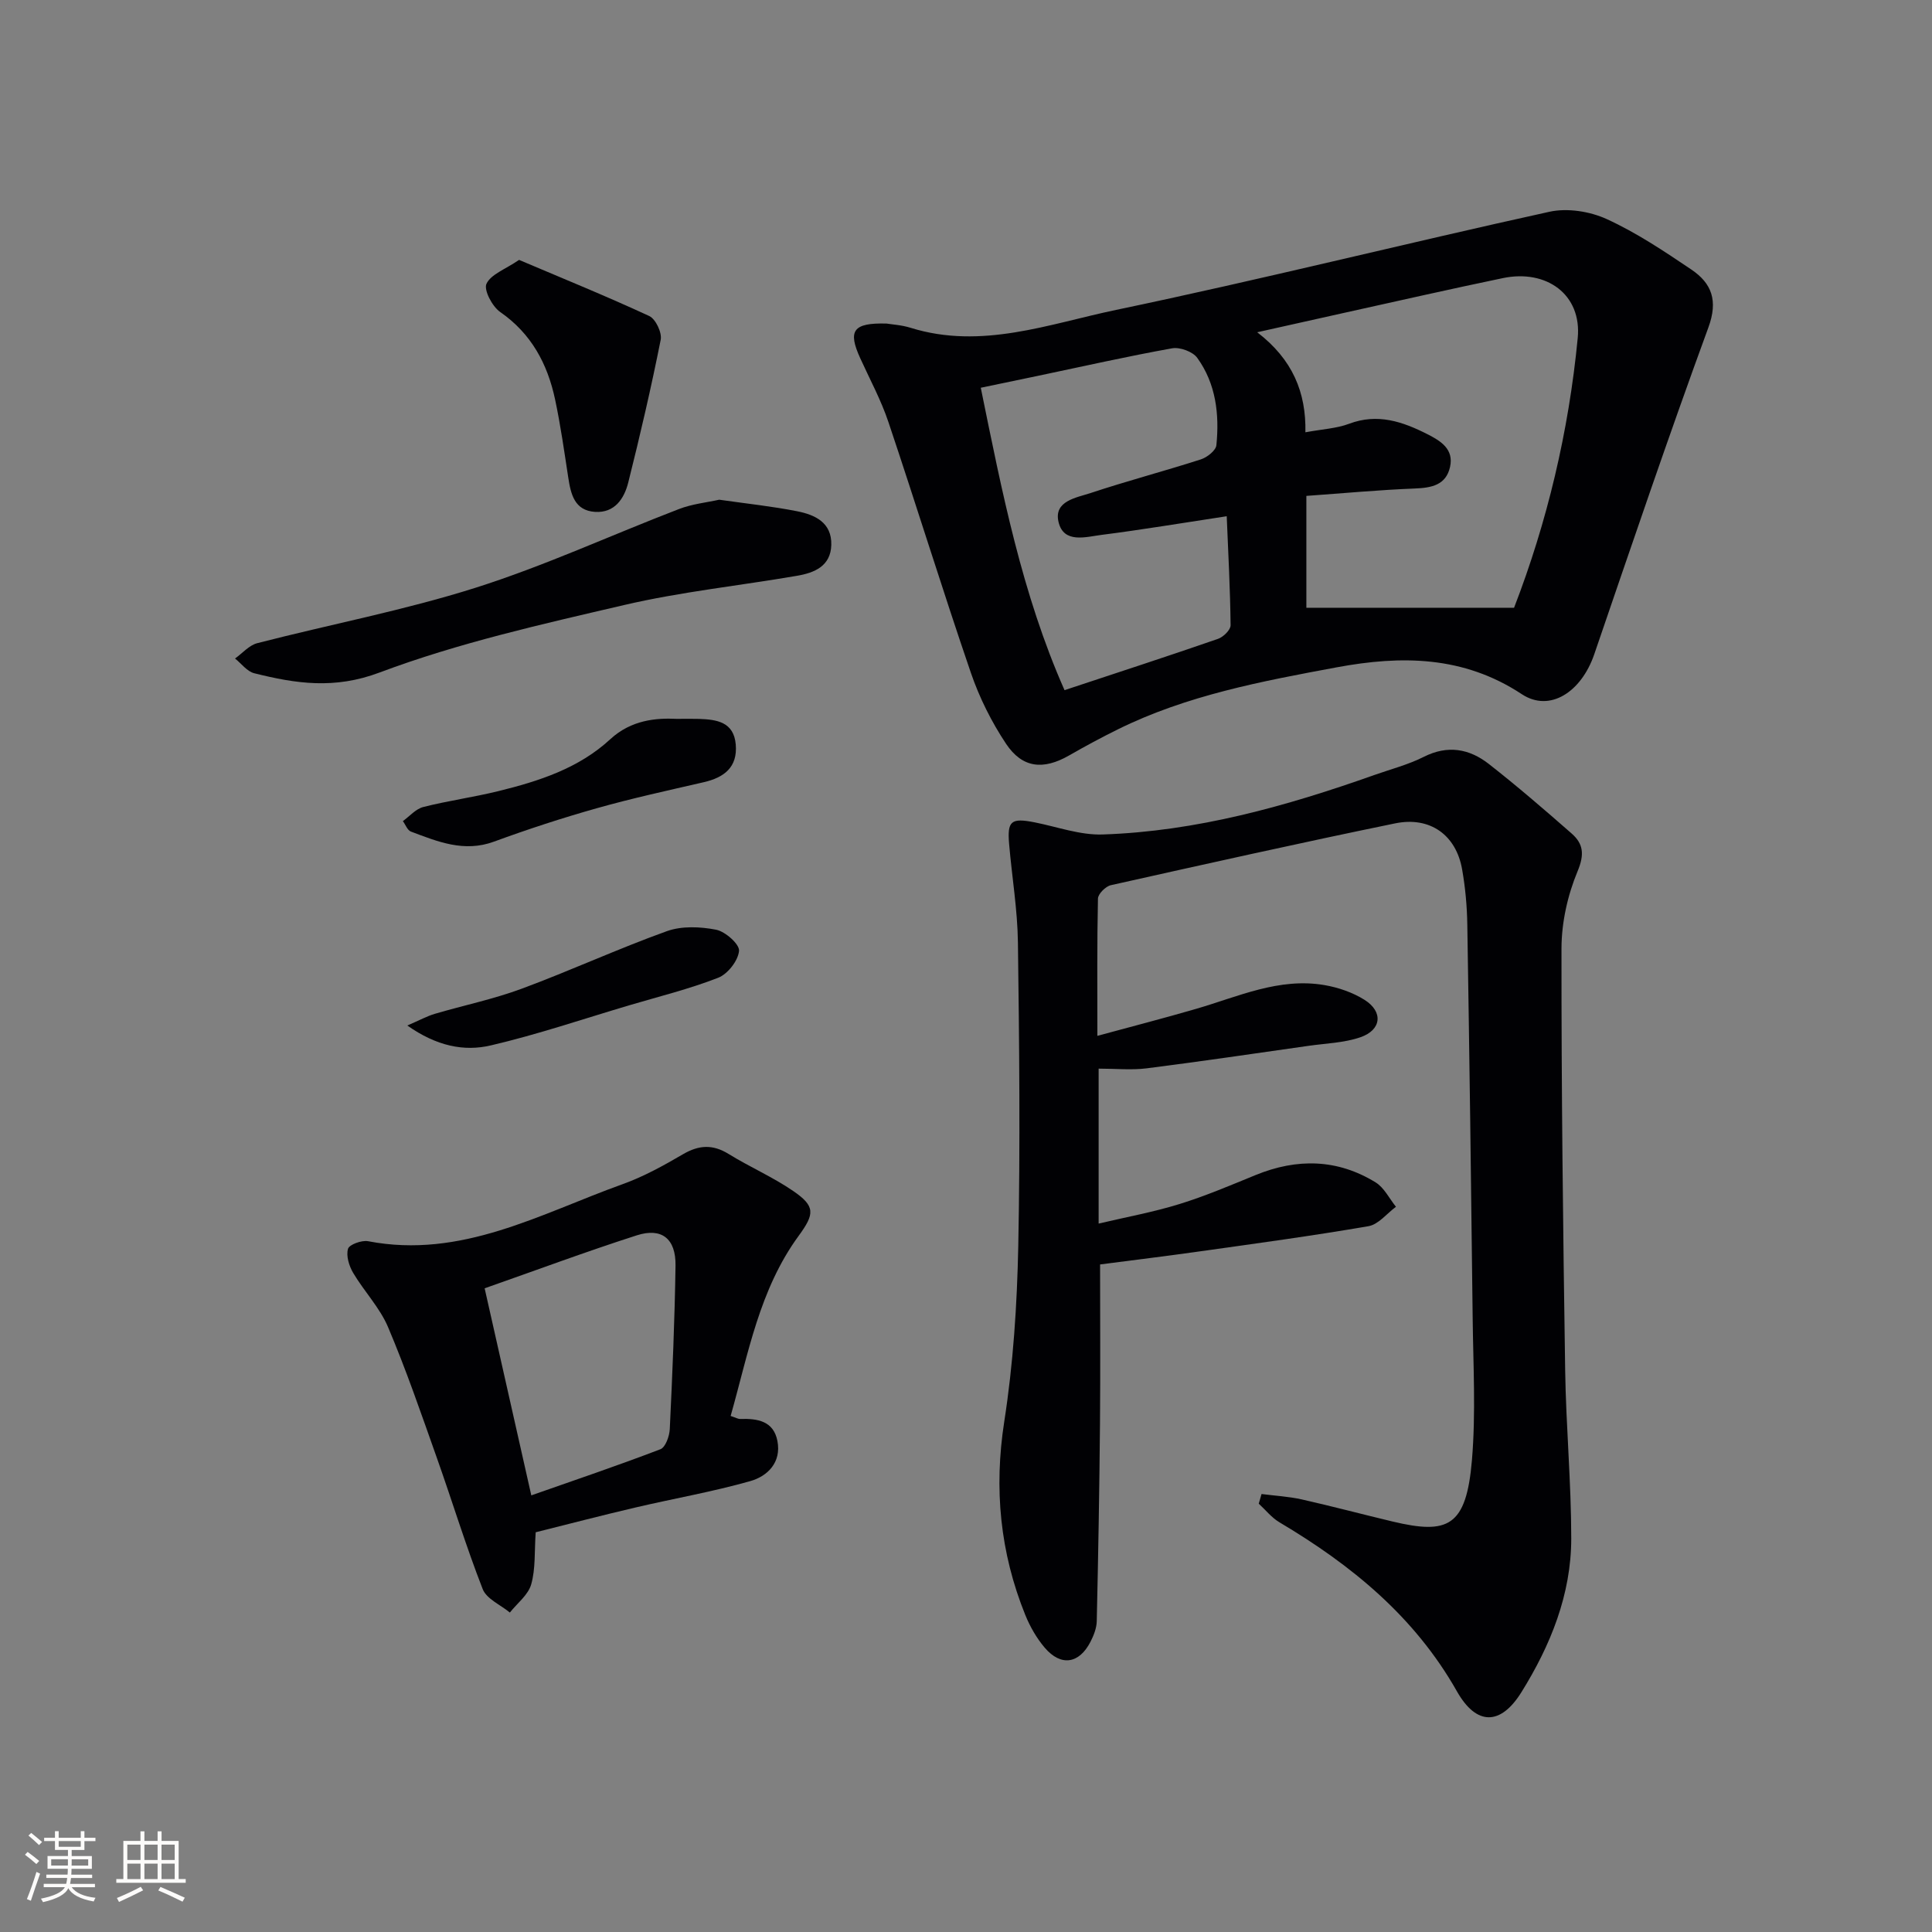 <svg enable-background="new 0 0 400 400" viewBox="0 0 400 400" xmlns="http://www.w3.org/2000/svg"><rect x="0" y="0" width="400" height="400" fill="#808080" stroke="none"/><g fill="#010104"><path d="m261.19 309.32c2.77.36 5.58.51 8.29 1.11 6.31 1.42 12.57 3.09 18.86 4.59 11.44 2.72 15.24 1.1 16.41-12.73.82-9.76.26-19.65.15-29.47-.31-27.13-.67-54.27-1.11-81.4-.06-3.81-.41-7.65-1.07-11.4-1.23-7.11-6.61-11.04-13.87-9.55-19.67 4.04-39.27 8.42-58.86 12.8-1.08.24-2.65 1.8-2.67 2.78-.2 9.13-.12 18.28-.12 28.41 7.11-1.93 13.77-3.65 20.38-5.57 8.74-2.53 17.23-6.56 26.67-4.93 2.85.49 5.81 1.51 8.25 3.04 3.92 2.46 3.55 6.24-.84 7.75-3.38 1.17-7.14 1.26-10.75 1.78-11.17 1.59-22.34 3.24-33.53 4.66-3.11.39-6.31.06-9.92.06v32.08c5.71-1.35 11.32-2.37 16.72-4.04 5.38-1.66 10.59-3.89 15.81-6.02 8.55-3.49 16.91-3.34 24.83 1.54 1.76 1.09 2.82 3.33 4.2 5.04-1.89 1.39-3.63 3.67-5.7 4.02-11.61 2-23.29 3.58-34.96 5.22-6.84.97-13.7 1.8-20.6 2.7 0 10.48.08 21.75-.02 33.02-.12 13.62-.36 27.23-.67 40.85-.03 1.43-.63 2.95-1.3 4.26-2.35 4.57-6.12 5.14-9.46 1.23-1.69-1.98-3.06-4.38-4.04-6.8-5.22-12.91-6.51-26.12-4.35-40.03 1.86-11.95 2.65-24.14 2.9-36.25.42-20.98.21-41.99-.07-62.97-.09-6.78-1.24-13.55-1.82-20.33-.42-4.84.42-5.47 5.29-4.51 4.69.93 9.42 2.67 14.08 2.51 19.44-.65 37.98-5.84 56.2-12.3 3.44-1.22 7.04-2.14 10.27-3.77 4.95-2.5 9.42-1.69 13.45 1.45 5.88 4.6 11.55 9.49 17.16 14.41 2.44 2.14 2.7 4.33 1.24 7.83-2.06 4.94-3.32 10.6-3.33 15.95-.03 29.1.32 58.19.76 87.29.17 11.64 1.26 23.27 1.26 34.9 0 11.58-4.3 22.15-10.31 31.81-4.31 6.94-9.31 6.98-13.35-.15-8.78-15.51-21.84-26.16-36.78-35.03-1.61-.96-2.85-2.55-4.26-3.84.19-.66.38-1.33.58-2z"/><path d="m183.56 66.99c1.06.18 3.1.29 4.98.88 14.68 4.57 28.64-.81 42.54-3.71 30.01-6.27 59.78-13.74 89.73-20.32 3.71-.81 8.37-.08 11.87 1.53 6.14 2.81 11.87 6.64 17.5 10.44 4.22 2.85 5.56 6.42 3.53 11.97-8.22 22.44-15.9 45.08-23.64 67.69-2.68 7.81-9.2 12.08-15 8.25-12.09-7.97-24.94-8.04-38.3-5.56-15.51 2.88-31.03 5.78-45.34 12.85-3.42 1.69-6.78 3.5-10.09 5.4-5.31 3.04-9.66 2.66-13.05-2.42-3-4.51-5.51-9.53-7.27-14.66-5.91-17.25-11.28-34.68-17.09-51.97-1.52-4.54-3.84-8.82-5.83-13.2-2.59-5.68-1.54-7.36 5.46-7.17zm129.91 58.84c6.84-17.68 11.32-36.51 13.18-55.84.87-9.02-6.46-14.29-15.5-12.41-5.51 1.15-11.01 2.34-16.51 3.56-11.08 2.45-22.16 4.93-34.35 7.65 7.34 5.63 10.14 12.45 9.98 20.71 3.57-.66 6.46-.79 9.04-1.76 5.9-2.23 11.09-.45 16.23 2.16 2.74 1.39 5.49 3.08 4.68 6.76-.84 3.78-3.82 4.34-7.3 4.48-7.39.29-14.76.98-22.45 1.53v23.17c14.04-.01 28.01-.01 43-.01zm-93.07 17.06c11.32-3.75 21.58-7.09 31.77-10.62 1.11-.38 2.62-1.86 2.61-2.82-.08-7.42-.48-14.84-.8-22.57-9.25 1.4-17.56 2.8-25.91 3.86-3.27.42-7.87 1.86-8.92-2.7-1-4.33 3.69-4.99 6.64-5.96 7.55-2.51 15.26-4.53 22.84-6.97 1.3-.42 3.1-1.84 3.21-2.94.64-6.4-.09-12.73-3.97-18.09-.93-1.28-3.58-2.25-5.18-1.97-9.3 1.67-18.53 3.76-27.78 5.7-3.85.81-7.7 1.6-11.85 2.47 4.41 21.64 8.54 42.72 17.34 62.61z"/><path d="m110.91 317.24c-.28 4.02-.01 7.57-.93 10.78-.62 2.19-2.89 3.91-4.42 5.84-1.93-1.6-4.82-2.81-5.62-4.85-3.5-8.96-6.3-18.18-9.52-27.25-3.21-9.05-6.33-18.16-10.08-27-1.71-4.03-4.95-7.39-7.22-11.22-.85-1.44-1.49-3.52-1.07-4.98.25-.89 2.84-1.83 4.16-1.58 19.32 3.72 35.67-5.7 52.72-11.82 4.34-1.56 8.46-3.84 12.46-6.18 3.3-1.93 6.16-2.1 9.45-.07 4.37 2.7 9.15 4.77 13.38 7.67 4.61 3.16 4.46 4.73 1.14 9.28-8.15 11.13-10.43 24.41-14.09 37.3 1.08.35 1.54.64 2 .62 3.56-.11 6.9.41 7.69 4.58.84 4.41-2.03 7.27-5.63 8.29-7.79 2.21-15.82 3.6-23.71 5.45-7.07 1.65-14.09 3.49-20.71 5.14zm-.91-7.64c9.09-3.19 17.98-6.2 26.73-9.55 1.05-.4 1.87-2.7 1.94-4.17.54-11.28 1.02-22.57 1.19-33.86.08-5.56-2.85-7.91-8.01-6.26-10.53 3.38-20.9 7.25-31.51 10.97 3.21 14.25 6.33 28.09 9.66 42.87z"/><path d="m148.9 103.46c5.67.81 10.95 1.36 16.14 2.39 3.69.73 7.2 2.33 7.07 6.98-.12 4.4-3.52 5.77-7.09 6.38-11.92 2.05-24.02 3.31-35.78 6.05-17.07 3.98-34.32 7.84-50.66 13.98-9.36 3.52-17.33 2.3-25.94.15-1.49-.37-2.66-2-3.98-3.05 1.53-1.09 2.91-2.75 4.61-3.18 15.05-3.88 30.4-6.79 45.18-11.47 14.33-4.54 28.07-10.9 42.13-16.3 2.72-1.05 5.71-1.35 8.32-1.93z"/><path d="m107.47 53.81c9.1 3.86 18.12 7.53 26.95 11.62 1.32.61 2.67 3.44 2.37 4.92-1.97 9.91-4.26 19.76-6.72 29.56-.84 3.34-2.82 6.33-6.88 6.07-4.25-.28-5.01-3.66-5.54-7.12-.83-5.41-1.59-10.83-2.73-16.18-1.57-7.35-4.91-13.61-11.37-18.09-1.64-1.14-3.43-4.56-2.83-5.84.92-1.96 3.86-2.97 6.75-4.94z"/><path d="m140.06 148.83c2.34 0 3.51-.03 4.67.01 3.67.13 7.2.62 7.6 5.3.4 4.72-2.41 6.84-6.64 7.81-7.41 1.71-14.86 3.33-22.18 5.4-7.16 2.02-14.25 4.34-21.23 6.9-6.21 2.28-11.66 0-17.2-2.08-.73-.27-1.12-1.43-1.67-2.17 1.4-1.01 2.68-2.53 4.23-2.92 5.12-1.3 10.39-2.02 15.52-3.28 8.42-2.07 16.67-4.72 23.22-10.78 4.33-3.98 9.47-4.39 13.68-4.19z"/><path d="m84.33 212.32c2.6-1.12 4.09-1.94 5.67-2.41 6-1.77 12.17-3.04 18.02-5.21 10.1-3.74 19.91-8.27 30.04-11.91 3.08-1.11 6.93-.94 10.21-.3 1.91.38 4.87 3.01 4.74 4.38-.19 2.03-2.34 4.79-4.31 5.56-5.99 2.34-12.29 3.89-18.47 5.72-9.51 2.82-18.93 6.03-28.57 8.28-5.6 1.33-11.3.14-17.33-4.11z"/></g><path d="m5.17 384 .55-.58c.85.61 1.65 1.24 2.4 1.87l-.59.64c-.83-.73-1.62-1.38-2.36-1.93m1.22 9.53-.82-.34c.71-1.76 1.37-3.64 1.98-5.63.24.13.5.25.76.36-.6 1.67-1.24 3.54-1.92 5.61m-.5-13.5.57-.54c.56.44 1.31 1.06 2.26 1.87l-.64.64c-.68-.66-1.41-1.32-2.19-1.97m3.25.46h2.24v-1.36h.77v1.36h4.57v-1.36h.76v1.36h2.28v.69h-2.28v1.84h-2.64v1.26h4.18v2.64h-4.21c0 .45-.02.86-.05 1.21h4.32v.69h-4.38c-.04.34-.1.75-.19 1.22h5.15v.69h-4.82c.87 1.19 2.51 1.92 4.93 2.19-.17.31-.3.57-.37.76-2.77-.49-4.52-1.41-5.26-2.76-.56 1.26-2.3 2.23-5.24 2.9-.12-.25-.26-.48-.43-.72 2.73-.55 4.38-1.34 4.96-2.38h-4.38v-.69h4.65c.1-.38.17-.79.21-1.22h-4.32v-.69h4.4c.03-.34.05-.75.05-1.21h-4.2v-2.64h4.23v-1.26h-2.69v-1.84h-2.24zm1.46 4.46v1.29h3.45c.01-.4.02-.57.01-.53v-.32-.45h-3.46zm1.55-2.59h4.57v-1.19h-4.57zm6.11 2.59h-3.42v.77c-.01.19-.01.37-.02.53h3.44z" fill="#fcfbfa"/><path d="m32.63 379.16h.82v1.98h3.54v7.89h1.46v.78h-14.37v-.78h1.46v-7.89h3.54v-1.98h.82v1.98h2.73zm-3.49 11.48.5.73c-1.61.82-3.28 1.63-5 2.41-.13-.27-.28-.55-.44-.82 1.75-.72 3.4-1.49 4.94-2.32m-2.78-5.55h2.73v-3.18h-2.73zm0 3.95h2.73v-3.2h-2.73zm3.54-3.95h2.73v-3.18h-2.73zm0 3.95h2.73v-3.2h-2.73zm7.89 4.68c-1.84-.92-3.51-1.7-5.02-2.32l.45-.73c1.89.8 3.57 1.55 5.04 2.23zm-1.62-11.81h-2.73v3.18h2.73zm-2.73 7.13h2.73v-3.2h-2.73z" fill="#fcfbfa"/></svg>